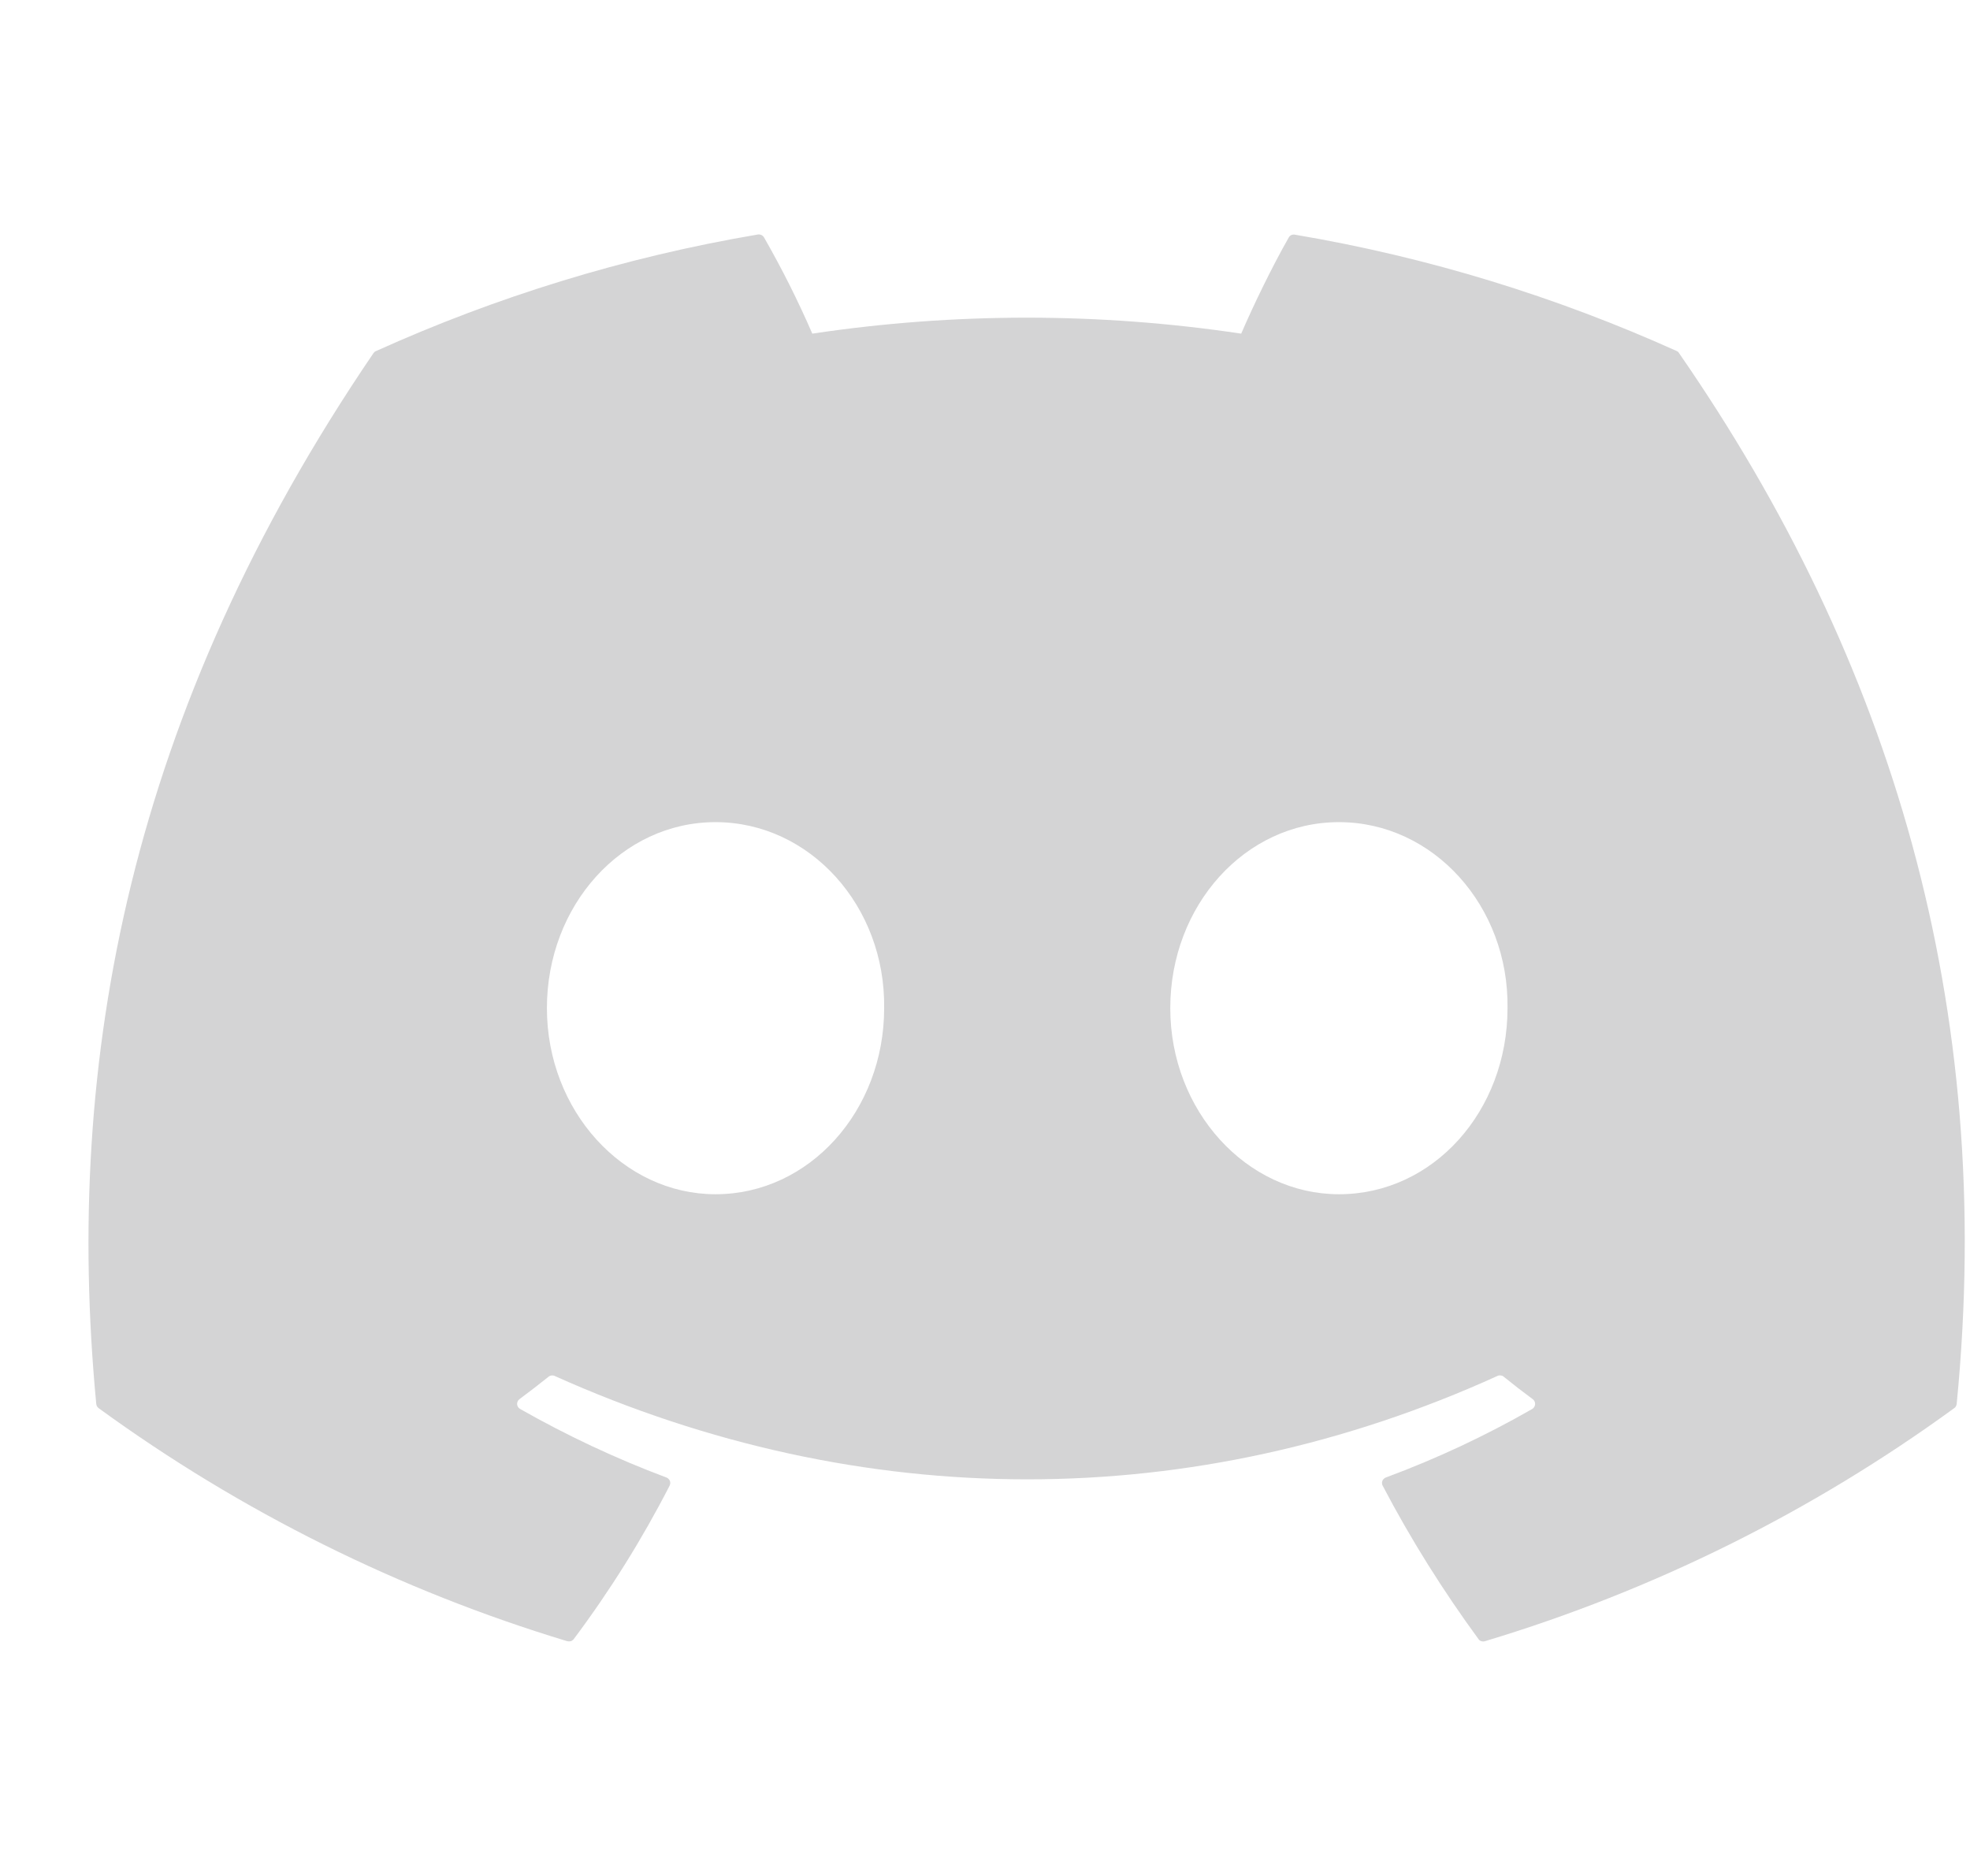 <svg width="21" height="20" viewBox="0 0 21 20" fill="none" xmlns="http://www.w3.org/2000/svg">
<g clip-path="url(#clip0_456_67679)">
<path d="M17.875 3.743C16.6 3.168 15.233 2.743 13.804 2.502C13.791 2.499 13.778 2.501 13.766 2.506C13.754 2.512 13.744 2.52 13.738 2.532C13.563 2.839 13.368 3.24 13.231 3.557C11.716 3.33 10.175 3.33 8.659 3.557C8.507 3.206 8.335 2.864 8.145 2.532C8.138 2.52 8.128 2.511 8.117 2.506C8.105 2.5 8.092 2.498 8.079 2.5C6.65 2.742 5.284 3.167 4.008 3.743C3.997 3.747 3.988 3.755 3.981 3.765C1.388 7.577 0.677 11.296 1.026 14.967C1.027 14.976 1.03 14.985 1.034 14.993C1.039 15.001 1.045 15.008 1.052 15.013C2.566 16.115 4.254 16.955 6.046 17.497C6.059 17.5 6.072 17.5 6.085 17.497C6.097 17.493 6.108 17.485 6.116 17.475C6.502 16.959 6.844 16.412 7.138 15.839C7.142 15.831 7.144 15.823 7.145 15.814C7.145 15.805 7.144 15.796 7.141 15.788C7.137 15.78 7.132 15.772 7.126 15.766C7.12 15.76 7.112 15.755 7.104 15.752C6.565 15.55 6.044 15.305 5.544 15.021C5.535 15.016 5.527 15.008 5.522 15C5.516 14.991 5.513 14.981 5.512 14.97C5.512 14.96 5.514 14.95 5.518 14.941C5.522 14.931 5.529 14.923 5.537 14.917C5.642 14.839 5.747 14.758 5.847 14.678C5.856 14.67 5.867 14.666 5.878 14.664C5.89 14.663 5.902 14.664 5.912 14.669C9.185 16.139 12.729 16.139 15.963 14.669C15.973 14.664 15.985 14.662 15.997 14.664C16.009 14.665 16.02 14.669 16.029 14.677C16.129 14.758 16.233 14.839 16.339 14.917C16.347 14.923 16.354 14.931 16.358 14.94C16.363 14.95 16.365 14.96 16.364 14.97C16.364 14.98 16.361 14.99 16.355 14.999C16.35 15.008 16.343 15.016 16.334 15.021C15.835 15.307 15.317 15.55 14.773 15.752C14.765 15.755 14.757 15.759 14.751 15.766C14.744 15.772 14.739 15.779 14.736 15.788C14.733 15.796 14.731 15.805 14.732 15.814C14.732 15.823 14.735 15.831 14.739 15.839C15.039 16.412 15.382 16.957 15.76 17.474C15.767 17.485 15.778 17.493 15.791 17.497C15.803 17.501 15.817 17.501 15.83 17.497C17.625 16.957 19.316 16.117 20.831 15.013C20.839 15.008 20.845 15.002 20.849 14.994C20.854 14.986 20.857 14.977 20.858 14.968C21.275 10.723 20.16 7.035 17.9 3.767C17.895 3.756 17.886 3.748 17.875 3.743ZM7.627 12.732C6.642 12.732 5.83 11.841 5.83 10.748C5.83 9.655 6.626 8.765 7.627 8.765C8.635 8.765 9.44 9.662 9.425 10.748C9.425 11.842 8.628 12.732 7.627 12.732ZM14.273 12.732C13.287 12.732 12.475 11.841 12.475 10.748C12.475 9.655 13.271 8.765 14.273 8.765C15.281 8.765 16.086 9.662 16.07 10.748C16.07 11.842 15.282 12.732 14.273 12.732Z" fill="#D4D4D5"/>
</g>
<defs>
<clipPath id="clip0_456_67679">
<rect width="20" height="20" fill="white" transform="translate(0.943)"/>
</clipPath>
</defs>
</svg>
